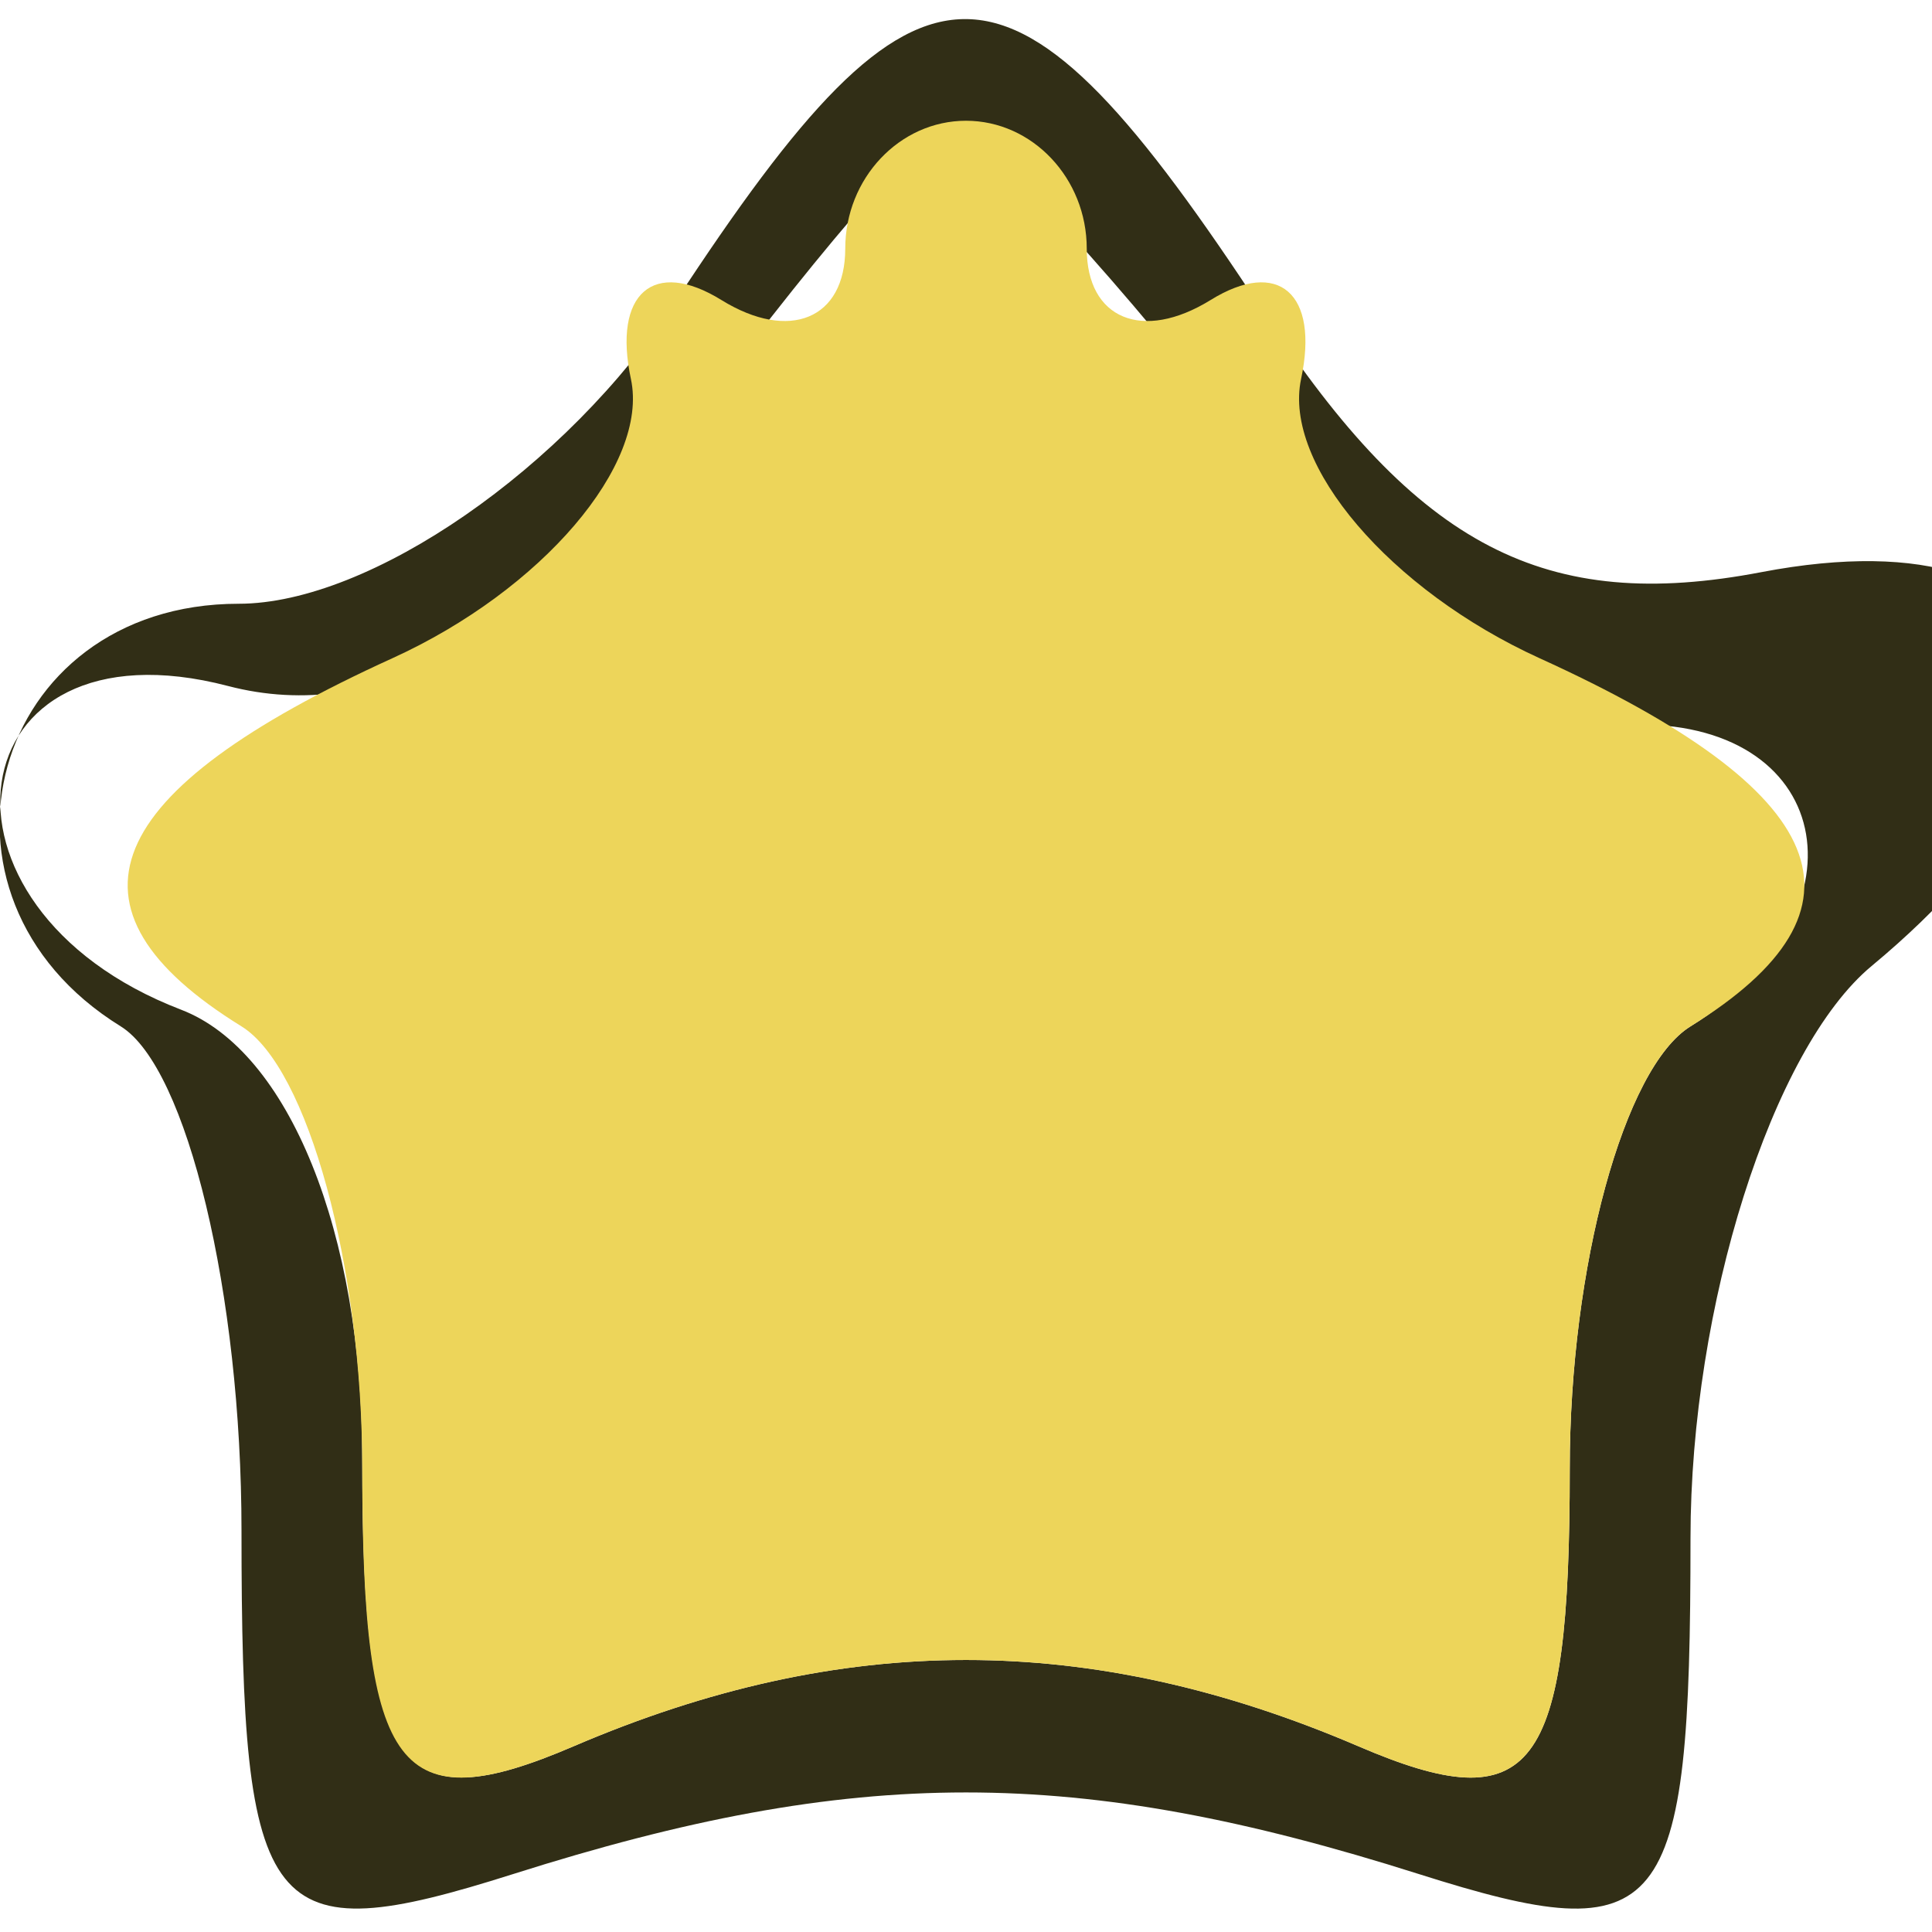 <svg xmlns="http://www.w3.org/2000/svg" width="16" height="16" viewBox="0 0 16 16" version="1.1"><path d="M 5.592 2.500 C 4.691 3.875, 3.064 5, 1.977 5 C -0.075 5, -0.750 7.418, 1 8.500 C 1.550 8.840, 2 10.719, 2 12.676 C 2 15.910, 2.205 16.168, 4.250 15.520 C 7.089 14.619, 8.911 14.619, 11.750 15.520 C 13.790 16.167, 14 15.907, 14 12.739 C 14 10.817, 14.675 8.685, 15.500 8 C 17.851 6.049, 17.338 4.213, 14.588 4.738 C 12.798 5.081, 11.738 4.530, 10.473 2.600 C 8.356 -0.632, 7.653 -0.646, 5.592 2.500 M 5.638 3.619 C 4.411 5.302, 3.131 6.006, 1.888 5.681 C -0.372 5.090, -0.722 7.509, 1.500 8.362 C 2.392 8.704, 3 10.208, 3 12.076 C 3 14.684, 3.295 15.087, 4.750 14.462 C 6.971 13.509, 9.029 13.509, 11.250 14.462 C 12.698 15.084, 13 14.688, 13 12.166 C 13 10.490, 13.450 8.840, 14 8.500 C 15.482 7.584, 15.212 6, 13.573 6 C 12.787 6, 11.260 4.875, 10.179 3.500 C 9.097 2.125, 8.052 1.014, 7.856 1.031 C 7.660 1.049, 6.662 2.213, 5.638 3.619" stroke="none" fill="#312e16" fill-rule="evenodd"/><path d="M 7 2.059 C 7 2.641, 6.539 2.833, 5.975 2.485 C 5.412 2.136, 5.074 2.431, 5.225 3.139 C 5.376 3.847, 4.488 4.887, 3.250 5.451 C 0.818 6.557, 0.421 7.524, 2 8.500 C 2.550 8.840, 3 10.490, 3 12.166 C 3 14.688, 3.302 15.084, 4.750 14.462 C 6.971 13.509, 9.029 13.509, 11.250 14.462 C 12.698 15.084, 13 14.688, 13 12.166 C 13 10.490, 13.450 8.840, 14 8.500 C 15.579 7.524, 15.182 6.557, 12.750 5.451 C 11.512 4.887, 10.624 3.847, 10.775 3.139 C 10.926 2.431, 10.588 2.136, 10.025 2.485 C 9.461 2.833, 9 2.641, 9 2.059 C 9 1.477, 8.550 1, 8 1 C 7.450 1, 7 1.477, 7 2.059" stroke="none" fill="#edd55a" fill-rule="evenodd"/></svg>